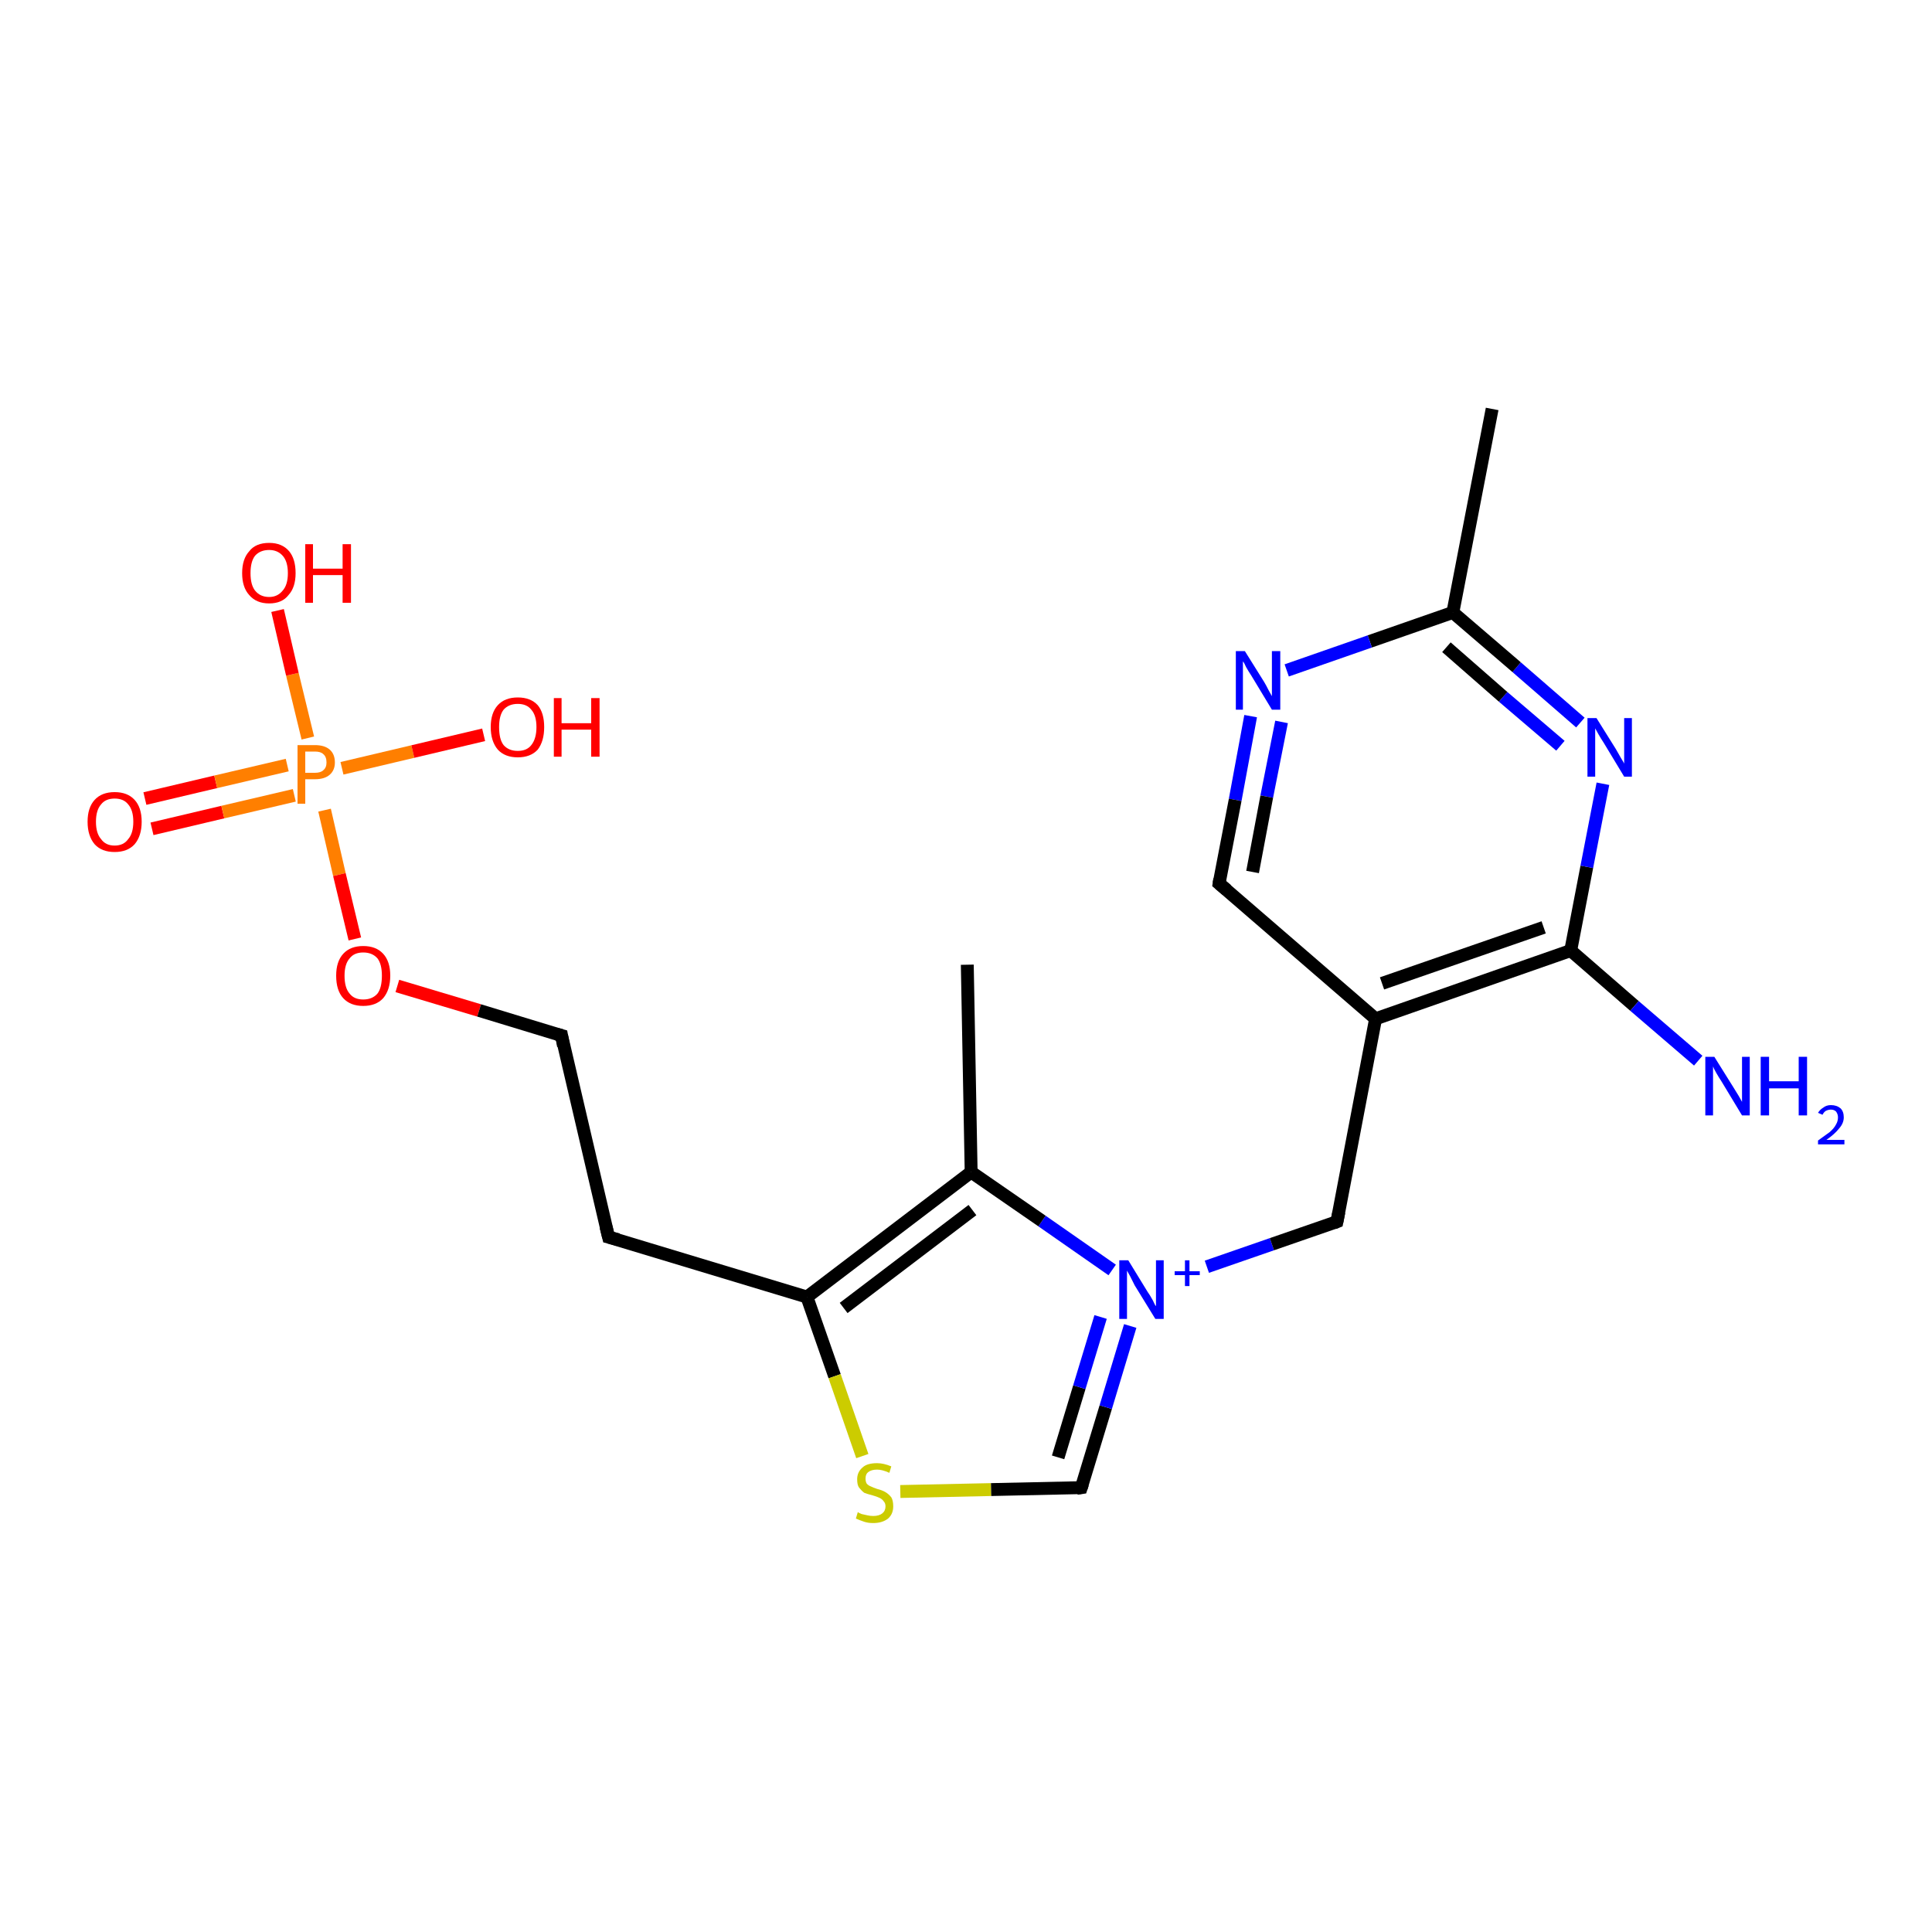 <?xml version='1.0' encoding='iso-8859-1'?>
<svg version='1.1' baseProfile='full'
              xmlns='http://www.w3.org/2000/svg'
                      xmlns:rdkit='http://www.rdkit.org/xml'
                      xmlns:xlink='http://www.w3.org/1999/xlink'
                  xml:space='preserve'
width='300px' height='300px' viewBox='0 0 300 300'>
<!-- END OF HEADER -->
<rect style='opacity:1.0;fill:#FFFFFF;stroke:none' width='300.0' height='300.0' x='0.0' y='0.0'> </rect>
<path class='bond-0 atom-0 atom-1' d='M 22.5,124.0 L 33.5,121.4' style='fill:none;fill-rule:evenodd;stroke:#FF0000;stroke-width:2.0px;stroke-linecap:butt;stroke-linejoin:miter;stroke-opacity:1' />
<path class='bond-0 atom-0 atom-1' d='M 33.5,121.4 L 44.6,118.8' style='fill:none;fill-rule:evenodd;stroke:#FF7F00;stroke-width:2.0px;stroke-linecap:butt;stroke-linejoin:miter;stroke-opacity:1' />
<path class='bond-0 atom-0 atom-1' d='M 23.6,128.7 L 34.6,126.1' style='fill:none;fill-rule:evenodd;stroke:#FF0000;stroke-width:2.0px;stroke-linecap:butt;stroke-linejoin:miter;stroke-opacity:1' />
<path class='bond-0 atom-0 atom-1' d='M 34.6,126.1 L 45.7,123.5' style='fill:none;fill-rule:evenodd;stroke:#FF7F00;stroke-width:2.0px;stroke-linecap:butt;stroke-linejoin:miter;stroke-opacity:1' />
<path class='bond-1 atom-1 atom-2' d='M 53.1,119.3 L 64.1,116.7' style='fill:none;fill-rule:evenodd;stroke:#FF7F00;stroke-width:2.0px;stroke-linecap:butt;stroke-linejoin:miter;stroke-opacity:1' />
<path class='bond-1 atom-1 atom-2' d='M 64.1,116.7 L 75.1,114.1' style='fill:none;fill-rule:evenodd;stroke:#FF0000;stroke-width:2.0px;stroke-linecap:butt;stroke-linejoin:miter;stroke-opacity:1' />
<path class='bond-2 atom-1 atom-3' d='M 47.8,114.6 L 45.4,104.7' style='fill:none;fill-rule:evenodd;stroke:#FF7F00;stroke-width:2.0px;stroke-linecap:butt;stroke-linejoin:miter;stroke-opacity:1' />
<path class='bond-2 atom-1 atom-3' d='M 45.4,104.7 L 43.1,94.8' style='fill:none;fill-rule:evenodd;stroke:#FF0000;stroke-width:2.0px;stroke-linecap:butt;stroke-linejoin:miter;stroke-opacity:1' />
<path class='bond-3 atom-1 atom-4' d='M 50.4,125.8 L 52.7,135.8' style='fill:none;fill-rule:evenodd;stroke:#FF7F00;stroke-width:2.0px;stroke-linecap:butt;stroke-linejoin:miter;stroke-opacity:1' />
<path class='bond-3 atom-1 atom-4' d='M 52.7,135.8 L 55.1,145.8' style='fill:none;fill-rule:evenodd;stroke:#FF0000;stroke-width:2.0px;stroke-linecap:butt;stroke-linejoin:miter;stroke-opacity:1' />
<path class='bond-4 atom-4 atom-5' d='M 61.7,153.1 L 74.4,156.9' style='fill:none;fill-rule:evenodd;stroke:#FF0000;stroke-width:2.0px;stroke-linecap:butt;stroke-linejoin:miter;stroke-opacity:1' />
<path class='bond-4 atom-4 atom-5' d='M 74.4,156.9 L 87.2,160.8' style='fill:none;fill-rule:evenodd;stroke:#000000;stroke-width:2.0px;stroke-linecap:butt;stroke-linejoin:miter;stroke-opacity:1' />
<path class='bond-5 atom-5 atom-6' d='M 87.2,160.8 L 94.5,192.1' style='fill:none;fill-rule:evenodd;stroke:#000000;stroke-width:2.0px;stroke-linecap:butt;stroke-linejoin:miter;stroke-opacity:1' />
<path class='bond-6 atom-6 atom-7' d='M 94.5,192.1 L 125.3,201.4' style='fill:none;fill-rule:evenodd;stroke:#000000;stroke-width:2.0px;stroke-linecap:butt;stroke-linejoin:miter;stroke-opacity:1' />
<path class='bond-7 atom-7 atom-8' d='M 125.3,201.4 L 129.6,213.7' style='fill:none;fill-rule:evenodd;stroke:#000000;stroke-width:2.0px;stroke-linecap:butt;stroke-linejoin:miter;stroke-opacity:1' />
<path class='bond-7 atom-7 atom-8' d='M 129.6,213.7 L 133.9,226.1' style='fill:none;fill-rule:evenodd;stroke:#CCCC00;stroke-width:2.0px;stroke-linecap:butt;stroke-linejoin:miter;stroke-opacity:1' />
<path class='bond-8 atom-8 atom-9' d='M 139.8,231.6 L 153.9,231.3' style='fill:none;fill-rule:evenodd;stroke:#CCCC00;stroke-width:2.0px;stroke-linecap:butt;stroke-linejoin:miter;stroke-opacity:1' />
<path class='bond-8 atom-8 atom-9' d='M 153.9,231.3 L 167.9,231.0' style='fill:none;fill-rule:evenodd;stroke:#000000;stroke-width:2.0px;stroke-linecap:butt;stroke-linejoin:miter;stroke-opacity:1' />
<path class='bond-9 atom-9 atom-10' d='M 167.9,231.0 L 171.7,218.5' style='fill:none;fill-rule:evenodd;stroke:#000000;stroke-width:2.0px;stroke-linecap:butt;stroke-linejoin:miter;stroke-opacity:1' />
<path class='bond-9 atom-9 atom-10' d='M 171.7,218.5 L 175.5,205.9' style='fill:none;fill-rule:evenodd;stroke:#0000FF;stroke-width:2.0px;stroke-linecap:butt;stroke-linejoin:miter;stroke-opacity:1' />
<path class='bond-9 atom-9 atom-10' d='M 164.3,226.3 L 167.6,215.4' style='fill:none;fill-rule:evenodd;stroke:#000000;stroke-width:2.0px;stroke-linecap:butt;stroke-linejoin:miter;stroke-opacity:1' />
<path class='bond-9 atom-9 atom-10' d='M 167.6,215.4 L 170.9,204.5' style='fill:none;fill-rule:evenodd;stroke:#0000FF;stroke-width:2.0px;stroke-linecap:butt;stroke-linejoin:miter;stroke-opacity:1' />
<path class='bond-10 atom-10 atom-11' d='M 172.7,197.2 L 161.8,189.6' style='fill:none;fill-rule:evenodd;stroke:#0000FF;stroke-width:2.0px;stroke-linecap:butt;stroke-linejoin:miter;stroke-opacity:1' />
<path class='bond-10 atom-10 atom-11' d='M 161.8,189.6 L 150.8,182.0' style='fill:none;fill-rule:evenodd;stroke:#000000;stroke-width:2.0px;stroke-linecap:butt;stroke-linejoin:miter;stroke-opacity:1' />
<path class='bond-11 atom-11 atom-12' d='M 150.8,182.0 L 150.2,149.8' style='fill:none;fill-rule:evenodd;stroke:#000000;stroke-width:2.0px;stroke-linecap:butt;stroke-linejoin:miter;stroke-opacity:1' />
<path class='bond-12 atom-10 atom-13' d='M 187.4,196.7 L 197.5,193.2' style='fill:none;fill-rule:evenodd;stroke:#0000FF;stroke-width:2.0px;stroke-linecap:butt;stroke-linejoin:miter;stroke-opacity:1' />
<path class='bond-12 atom-10 atom-13' d='M 197.5,193.2 L 207.6,189.7' style='fill:none;fill-rule:evenodd;stroke:#000000;stroke-width:2.0px;stroke-linecap:butt;stroke-linejoin:miter;stroke-opacity:1' />
<path class='bond-13 atom-13 atom-14' d='M 207.6,189.7 L 213.6,158.2' style='fill:none;fill-rule:evenodd;stroke:#000000;stroke-width:2.0px;stroke-linecap:butt;stroke-linejoin:miter;stroke-opacity:1' />
<path class='bond-14 atom-14 atom-15' d='M 213.6,158.2 L 243.9,147.6' style='fill:none;fill-rule:evenodd;stroke:#000000;stroke-width:2.0px;stroke-linecap:butt;stroke-linejoin:miter;stroke-opacity:1' />
<path class='bond-14 atom-14 atom-15' d='M 214.6,152.7 L 239.7,144.0' style='fill:none;fill-rule:evenodd;stroke:#000000;stroke-width:2.0px;stroke-linecap:butt;stroke-linejoin:miter;stroke-opacity:1' />
<path class='bond-15 atom-15 atom-16' d='M 243.9,147.6 L 246.4,134.6' style='fill:none;fill-rule:evenodd;stroke:#000000;stroke-width:2.0px;stroke-linecap:butt;stroke-linejoin:miter;stroke-opacity:1' />
<path class='bond-15 atom-15 atom-16' d='M 246.4,134.6 L 248.9,121.7' style='fill:none;fill-rule:evenodd;stroke:#0000FF;stroke-width:2.0px;stroke-linecap:butt;stroke-linejoin:miter;stroke-opacity:1' />
<path class='bond-16 atom-16 atom-17' d='M 245.4,112.2 L 235.5,103.6' style='fill:none;fill-rule:evenodd;stroke:#0000FF;stroke-width:2.0px;stroke-linecap:butt;stroke-linejoin:miter;stroke-opacity:1' />
<path class='bond-16 atom-16 atom-17' d='M 235.5,103.6 L 225.6,95.1' style='fill:none;fill-rule:evenodd;stroke:#000000;stroke-width:2.0px;stroke-linecap:butt;stroke-linejoin:miter;stroke-opacity:1' />
<path class='bond-16 atom-16 atom-17' d='M 242.3,115.8 L 233.4,108.2' style='fill:none;fill-rule:evenodd;stroke:#0000FF;stroke-width:2.0px;stroke-linecap:butt;stroke-linejoin:miter;stroke-opacity:1' />
<path class='bond-16 atom-16 atom-17' d='M 233.4,108.2 L 224.6,100.5' style='fill:none;fill-rule:evenodd;stroke:#000000;stroke-width:2.0px;stroke-linecap:butt;stroke-linejoin:miter;stroke-opacity:1' />
<path class='bond-17 atom-17 atom-18' d='M 225.6,95.1 L 212.7,99.6' style='fill:none;fill-rule:evenodd;stroke:#000000;stroke-width:2.0px;stroke-linecap:butt;stroke-linejoin:miter;stroke-opacity:1' />
<path class='bond-17 atom-17 atom-18' d='M 212.7,99.6 L 199.8,104.1' style='fill:none;fill-rule:evenodd;stroke:#0000FF;stroke-width:2.0px;stroke-linecap:butt;stroke-linejoin:miter;stroke-opacity:1' />
<path class='bond-18 atom-18 atom-19' d='M 194.2,111.2 L 191.8,124.2' style='fill:none;fill-rule:evenodd;stroke:#0000FF;stroke-width:2.0px;stroke-linecap:butt;stroke-linejoin:miter;stroke-opacity:1' />
<path class='bond-18 atom-18 atom-19' d='M 191.8,124.2 L 189.3,137.2' style='fill:none;fill-rule:evenodd;stroke:#000000;stroke-width:2.0px;stroke-linecap:butt;stroke-linejoin:miter;stroke-opacity:1' />
<path class='bond-18 atom-18 atom-19' d='M 199.0,112.1 L 196.7,123.7' style='fill:none;fill-rule:evenodd;stroke:#0000FF;stroke-width:2.0px;stroke-linecap:butt;stroke-linejoin:miter;stroke-opacity:1' />
<path class='bond-18 atom-18 atom-19' d='M 196.7,123.7 L 194.5,135.4' style='fill:none;fill-rule:evenodd;stroke:#000000;stroke-width:2.0px;stroke-linecap:butt;stroke-linejoin:miter;stroke-opacity:1' />
<path class='bond-19 atom-17 atom-20' d='M 225.6,95.1 L 231.7,63.5' style='fill:none;fill-rule:evenodd;stroke:#000000;stroke-width:2.0px;stroke-linecap:butt;stroke-linejoin:miter;stroke-opacity:1' />
<path class='bond-20 atom-15 atom-21' d='M 243.9,147.6 L 253.8,156.2' style='fill:none;fill-rule:evenodd;stroke:#000000;stroke-width:2.0px;stroke-linecap:butt;stroke-linejoin:miter;stroke-opacity:1' />
<path class='bond-20 atom-15 atom-21' d='M 253.8,156.2 L 263.7,164.7' style='fill:none;fill-rule:evenodd;stroke:#0000FF;stroke-width:2.0px;stroke-linecap:butt;stroke-linejoin:miter;stroke-opacity:1' />
<path class='bond-21 atom-11 atom-7' d='M 150.8,182.0 L 125.3,201.4' style='fill:none;fill-rule:evenodd;stroke:#000000;stroke-width:2.0px;stroke-linecap:butt;stroke-linejoin:miter;stroke-opacity:1' />
<path class='bond-21 atom-11 atom-7' d='M 151.0,187.9 L 131.0,203.1' style='fill:none;fill-rule:evenodd;stroke:#000000;stroke-width:2.0px;stroke-linecap:butt;stroke-linejoin:miter;stroke-opacity:1' />
<path class='bond-22 atom-19 atom-14' d='M 189.3,137.2 L 213.6,158.2' style='fill:none;fill-rule:evenodd;stroke:#000000;stroke-width:2.0px;stroke-linecap:butt;stroke-linejoin:miter;stroke-opacity:1' />
<path d='M 86.5,160.6 L 87.2,160.8 L 87.5,162.4' style='fill:none;stroke:#000000;stroke-width:2.0px;stroke-linecap:butt;stroke-linejoin:miter;stroke-opacity:1;' />
<path d='M 94.1,190.5 L 94.5,192.1 L 96.0,192.5' style='fill:none;stroke:#000000;stroke-width:2.0px;stroke-linecap:butt;stroke-linejoin:miter;stroke-opacity:1;' />
<path d='M 167.2,231.1 L 167.9,231.0 L 168.1,230.4' style='fill:none;stroke:#000000;stroke-width:2.0px;stroke-linecap:butt;stroke-linejoin:miter;stroke-opacity:1;' />
<path d='M 207.1,189.9 L 207.6,189.7 L 207.9,188.2' style='fill:none;stroke:#000000;stroke-width:2.0px;stroke-linecap:butt;stroke-linejoin:miter;stroke-opacity:1;' />
<path d='M 189.4,136.5 L 189.3,137.2 L 190.5,138.2' style='fill:none;stroke:#000000;stroke-width:2.0px;stroke-linecap:butt;stroke-linejoin:miter;stroke-opacity:1;' />
<path class='atom-0' d='M 13.6 127.6
Q 13.6 125.4, 14.7 124.2
Q 15.8 123.0, 17.8 123.0
Q 19.8 123.0, 20.9 124.2
Q 22.0 125.4, 22.0 127.6
Q 22.0 129.8, 20.9 131.1
Q 19.8 132.3, 17.8 132.3
Q 15.8 132.3, 14.7 131.1
Q 13.6 129.8, 13.6 127.6
M 17.8 131.3
Q 19.2 131.3, 19.9 130.3
Q 20.7 129.4, 20.7 127.6
Q 20.7 125.8, 19.9 124.9
Q 19.2 124.0, 17.8 124.0
Q 16.4 124.0, 15.7 124.9
Q 14.9 125.8, 14.9 127.6
Q 14.9 129.4, 15.7 130.3
Q 16.4 131.3, 17.8 131.3
' fill='#FF0000'/>
<path class='atom-1' d='M 48.9 115.7
Q 50.4 115.7, 51.2 116.4
Q 52.0 117.1, 52.0 118.4
Q 52.0 119.6, 51.2 120.3
Q 50.4 121.0, 48.9 121.0
L 47.4 121.0
L 47.4 124.8
L 46.2 124.8
L 46.2 115.7
L 48.9 115.7
M 48.9 120.0
Q 49.8 120.0, 50.2 119.6
Q 50.7 119.2, 50.7 118.4
Q 50.7 117.5, 50.2 117.1
Q 49.8 116.7, 48.9 116.7
L 47.4 116.7
L 47.4 120.0
L 48.9 120.0
' fill='#FF7F00'/>
<path class='atom-2' d='M 76.2 112.9
Q 76.2 110.7, 77.3 109.5
Q 78.4 108.3, 80.4 108.3
Q 82.4 108.3, 83.5 109.5
Q 84.5 110.7, 84.5 112.9
Q 84.5 115.1, 83.5 116.4
Q 82.4 117.6, 80.4 117.6
Q 78.4 117.6, 77.3 116.4
Q 76.2 115.1, 76.2 112.9
M 80.4 116.6
Q 81.8 116.6, 82.5 115.7
Q 83.3 114.7, 83.3 112.9
Q 83.3 111.1, 82.5 110.2
Q 81.8 109.3, 80.4 109.3
Q 79.0 109.3, 78.2 110.2
Q 77.5 111.1, 77.5 112.9
Q 77.5 114.8, 78.2 115.7
Q 79.0 116.6, 80.4 116.6
' fill='#FF0000'/>
<path class='atom-2' d='M 86.0 108.4
L 87.2 108.4
L 87.2 112.3
L 91.8 112.3
L 91.8 108.4
L 93.1 108.4
L 93.1 117.5
L 91.8 117.5
L 91.8 113.3
L 87.2 113.3
L 87.2 117.5
L 86.0 117.5
L 86.0 108.4
' fill='#FF0000'/>
<path class='atom-3' d='M 37.6 89.0
Q 37.6 86.8, 38.7 85.6
Q 39.7 84.3, 41.8 84.3
Q 43.8 84.3, 44.9 85.6
Q 45.9 86.8, 45.9 89.0
Q 45.9 91.2, 44.8 92.4
Q 43.8 93.7, 41.8 93.7
Q 39.8 93.7, 38.7 92.4
Q 37.6 91.2, 37.6 89.0
M 41.8 92.7
Q 43.1 92.7, 43.9 91.7
Q 44.7 90.8, 44.7 89.0
Q 44.7 87.2, 43.9 86.3
Q 43.1 85.4, 41.8 85.4
Q 40.4 85.4, 39.6 86.3
Q 38.9 87.2, 38.9 89.0
Q 38.9 90.8, 39.6 91.7
Q 40.4 92.7, 41.8 92.7
' fill='#FF0000'/>
<path class='atom-3' d='M 47.4 84.5
L 48.6 84.5
L 48.6 88.3
L 53.2 88.3
L 53.2 84.5
L 54.5 84.5
L 54.5 93.6
L 53.2 93.6
L 53.2 89.3
L 48.6 89.3
L 48.6 93.6
L 47.4 93.6
L 47.4 84.5
' fill='#FF0000'/>
<path class='atom-4' d='M 52.2 151.5
Q 52.2 149.3, 53.3 148.1
Q 54.4 146.9, 56.4 146.9
Q 58.4 146.9, 59.5 148.1
Q 60.6 149.3, 60.6 151.5
Q 60.6 153.7, 59.5 155.0
Q 58.4 156.2, 56.4 156.2
Q 54.4 156.2, 53.3 155.0
Q 52.2 153.8, 52.2 151.5
M 56.4 155.2
Q 57.8 155.2, 58.6 154.3
Q 59.3 153.4, 59.3 151.5
Q 59.3 149.7, 58.6 148.8
Q 57.8 147.9, 56.4 147.9
Q 55.0 147.9, 54.3 148.8
Q 53.5 149.7, 53.5 151.5
Q 53.5 153.4, 54.3 154.3
Q 55.0 155.2, 56.4 155.2
' fill='#FF0000'/>
<path class='atom-8' d='M 133.2 234.8
Q 133.3 234.9, 133.8 235.1
Q 134.2 235.2, 134.7 235.3
Q 135.1 235.4, 135.6 235.4
Q 136.5 235.4, 137.0 235.0
Q 137.5 234.6, 137.5 233.9
Q 137.5 233.4, 137.2 233.1
Q 137.0 232.8, 136.6 232.6
Q 136.2 232.4, 135.5 232.2
Q 134.7 232.0, 134.2 231.8
Q 133.8 231.5, 133.4 231.0
Q 133.1 230.6, 133.1 229.7
Q 133.1 228.6, 133.9 227.9
Q 134.6 227.2, 136.2 227.2
Q 137.2 227.2, 138.4 227.7
L 138.1 228.7
Q 137.0 228.2, 136.2 228.2
Q 135.3 228.2, 134.8 228.6
Q 134.4 228.9, 134.4 229.6
Q 134.4 230.1, 134.6 230.4
Q 134.9 230.7, 135.2 230.8
Q 135.6 231.0, 136.2 231.2
Q 137.0 231.4, 137.5 231.7
Q 138.0 232.0, 138.4 232.5
Q 138.7 233.0, 138.7 233.9
Q 138.7 235.1, 137.9 235.8
Q 137.0 236.5, 135.6 236.5
Q 134.8 236.5, 134.2 236.3
Q 133.6 236.1, 132.9 235.8
L 133.2 234.8
' fill='#CCCC00'/>
<path class='atom-10' d='M 175.2 195.7
L 178.2 200.6
Q 178.5 201.0, 179.0 201.9
Q 179.4 202.8, 179.5 202.8
L 179.5 195.7
L 180.7 195.7
L 180.7 204.8
L 179.4 204.8
L 176.2 199.6
Q 175.9 199.0, 175.5 198.2
Q 175.1 197.5, 175.0 197.3
L 175.0 204.8
L 173.8 204.8
L 173.8 195.7
L 175.2 195.7
' fill='#0000FF'/>
<path class='atom-10' d='M 182.4 197.4
L 184.0 197.4
L 184.0 195.7
L 184.7 195.7
L 184.7 197.4
L 186.3 197.4
L 186.3 198.0
L 184.7 198.0
L 184.7 199.7
L 184.0 199.7
L 184.0 198.0
L 182.4 198.0
L 182.4 197.4
' fill='#0000FF'/>
<path class='atom-16' d='M 247.9 111.5
L 250.9 116.3
Q 251.2 116.8, 251.7 117.7
Q 252.2 118.5, 252.2 118.6
L 252.2 111.5
L 253.4 111.5
L 253.4 120.6
L 252.2 120.6
L 249.0 115.3
Q 248.6 114.7, 248.2 114.0
Q 247.8 113.3, 247.7 113.1
L 247.7 120.6
L 246.5 120.6
L 246.5 111.5
L 247.9 111.5
' fill='#0000FF'/>
<path class='atom-18' d='M 193.3 101.1
L 196.3 105.9
Q 196.6 106.4, 197.0 107.2
Q 197.5 108.1, 197.5 108.1
L 197.5 101.1
L 198.8 101.1
L 198.8 110.2
L 197.5 110.2
L 194.3 104.9
Q 193.9 104.3, 193.5 103.6
Q 193.2 102.9, 193.0 102.7
L 193.0 110.2
L 191.9 110.2
L 191.9 101.1
L 193.3 101.1
' fill='#0000FF'/>
<path class='atom-21' d='M 266.2 164.1
L 269.2 168.9
Q 269.5 169.4, 270.0 170.2
Q 270.5 171.1, 270.5 171.1
L 270.5 164.1
L 271.7 164.1
L 271.7 173.2
L 270.5 173.2
L 267.3 167.9
Q 266.9 167.3, 266.5 166.6
Q 266.1 165.9, 266.0 165.6
L 266.0 173.2
L 264.8 173.2
L 264.8 164.1
L 266.2 164.1
' fill='#0000FF'/>
<path class='atom-21' d='M 273.4 164.1
L 274.7 164.1
L 274.7 167.9
L 279.3 167.9
L 279.3 164.1
L 280.6 164.1
L 280.6 173.2
L 279.3 173.2
L 279.3 169.0
L 274.7 169.0
L 274.7 173.2
L 273.4 173.2
L 273.4 164.1
' fill='#0000FF'/>
<path class='atom-21' d='M 282.3 172.8
Q 282.6 172.3, 283.1 172.0
Q 283.6 171.6, 284.3 171.6
Q 285.2 171.6, 285.8 172.1
Q 286.3 172.6, 286.3 173.5
Q 286.3 174.4, 285.6 175.2
Q 284.9 176.1, 283.6 177.0
L 286.4 177.0
L 286.4 177.7
L 282.3 177.7
L 282.3 177.1
Q 283.4 176.3, 284.1 175.8
Q 284.8 175.2, 285.1 174.6
Q 285.4 174.1, 285.4 173.5
Q 285.4 173.0, 285.1 172.6
Q 284.8 172.3, 284.3 172.3
Q 283.9 172.3, 283.5 172.5
Q 283.2 172.7, 283.0 173.1
L 282.3 172.8
' fill='#0000FF'/>
</svg>
